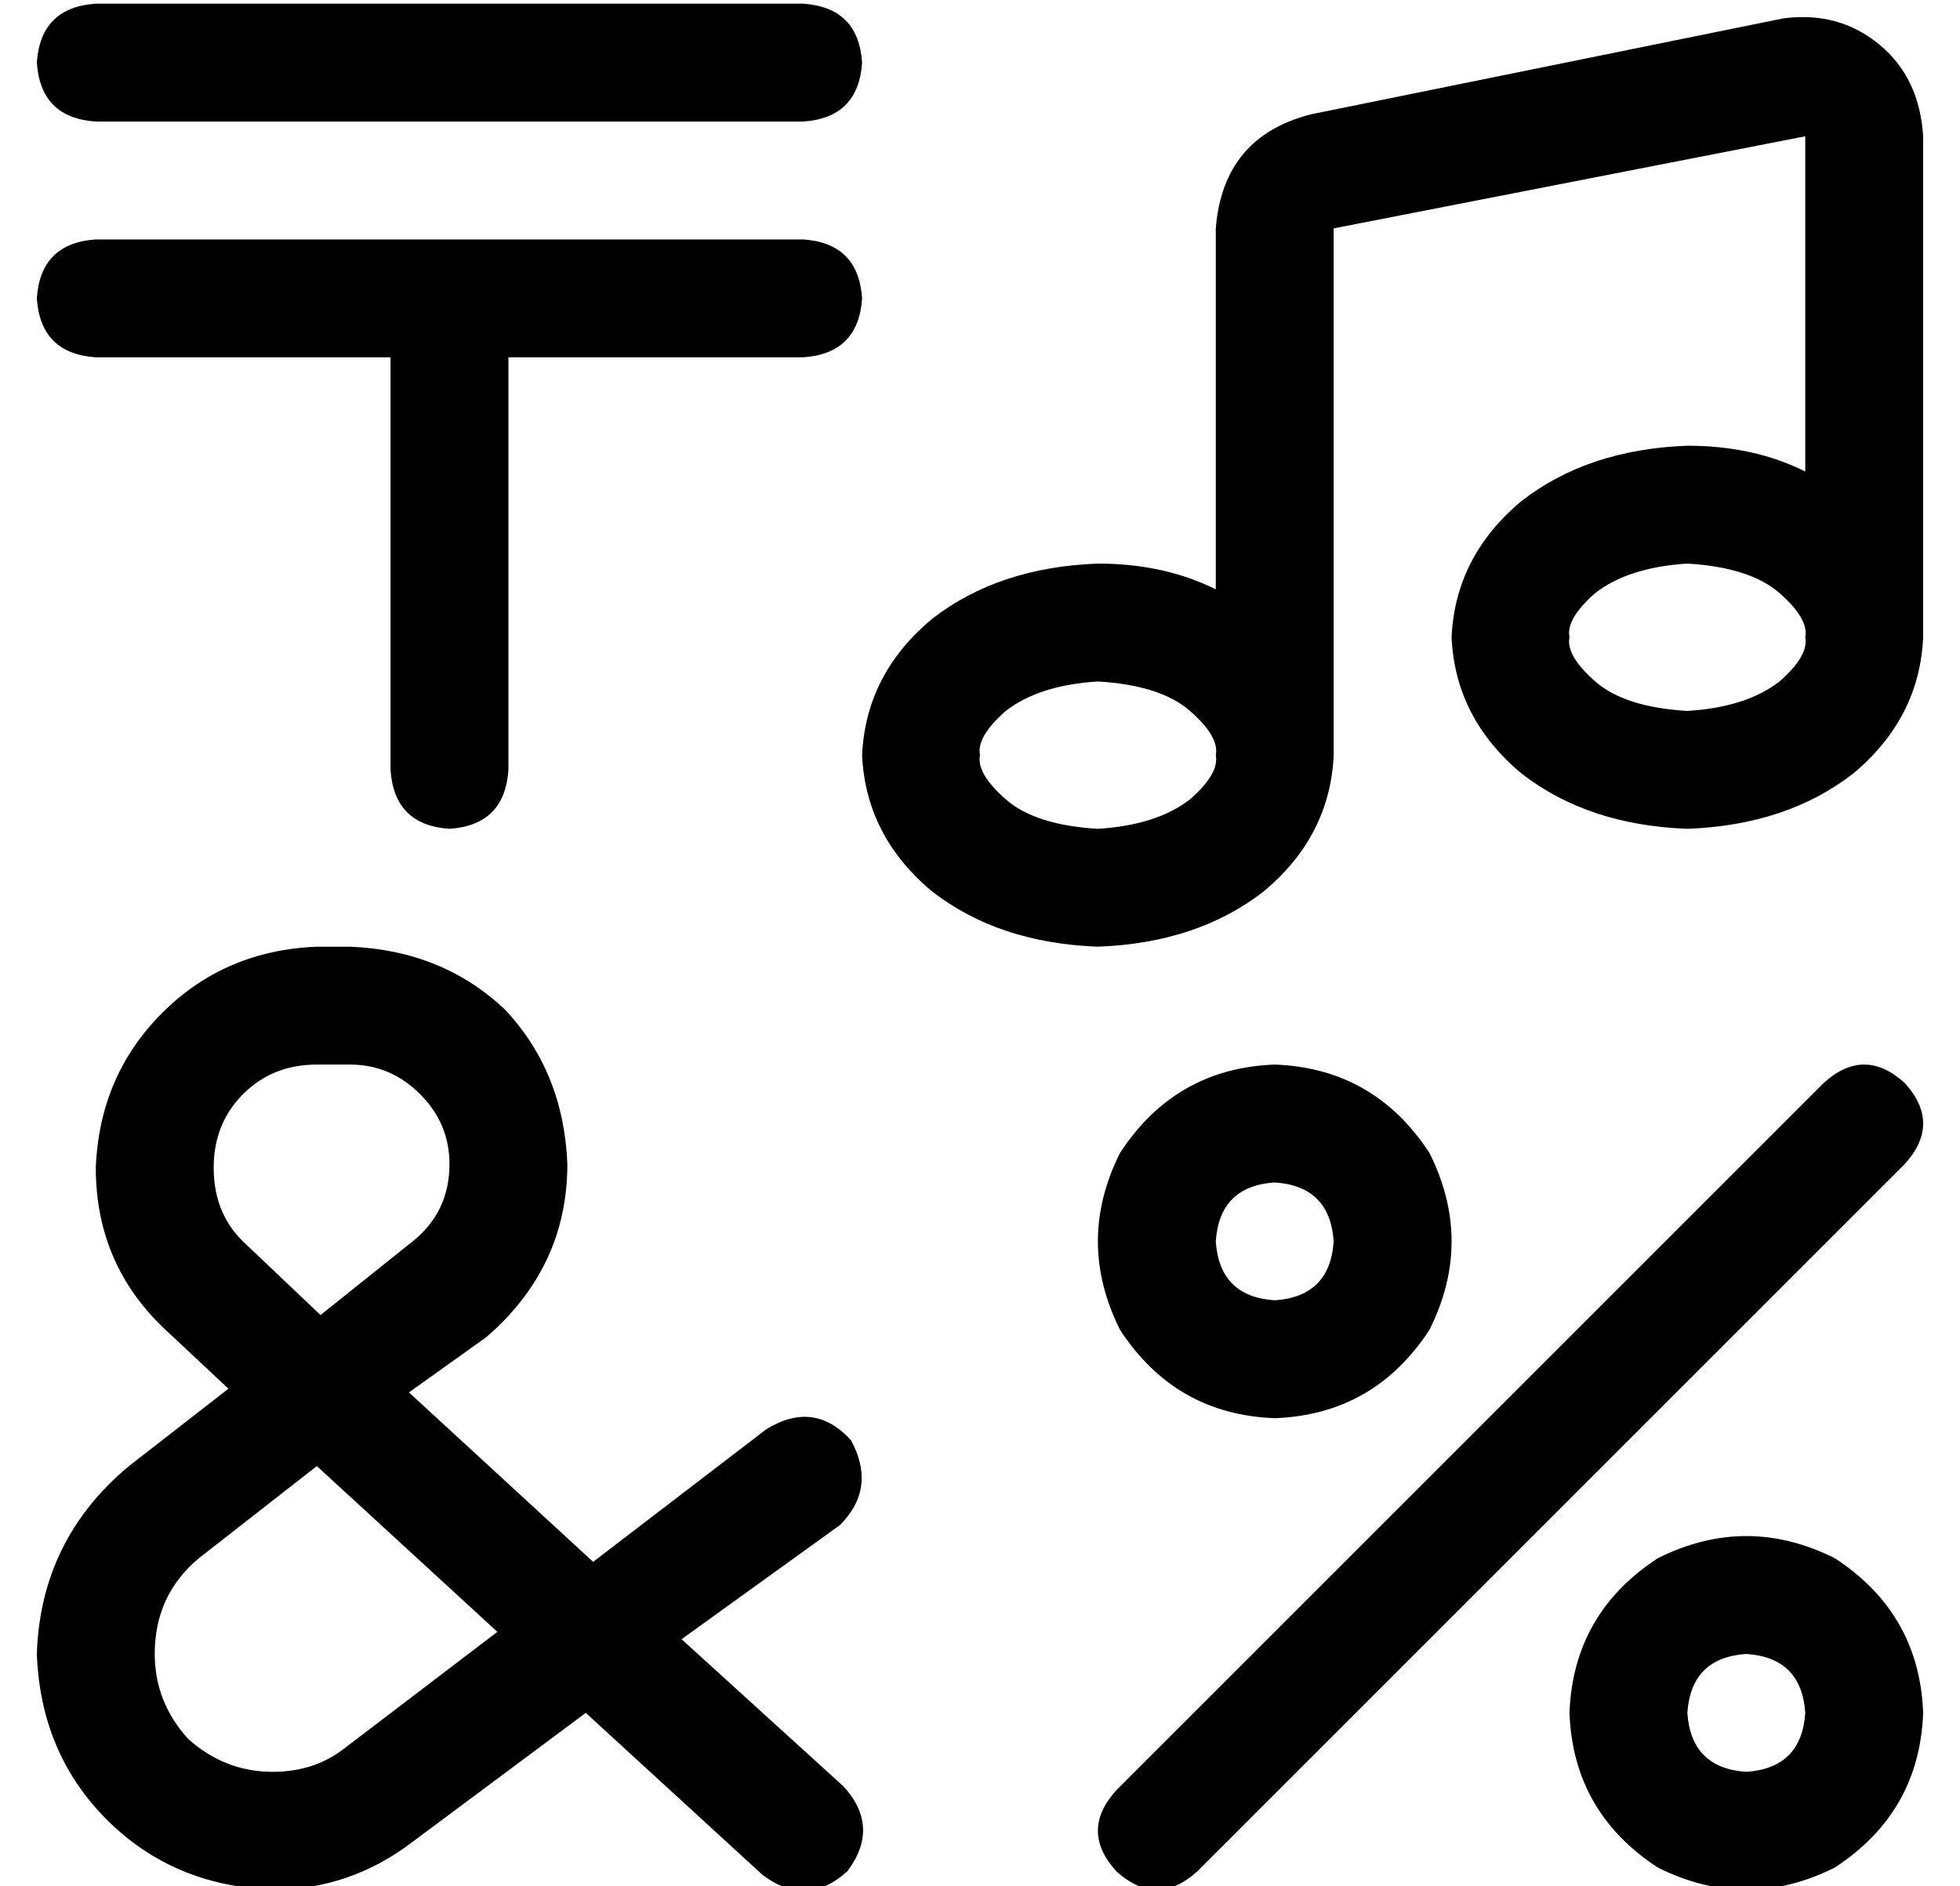 <?xml version="1.0" standalone="no"?>
<!DOCTYPE svg PUBLIC "-//W3C//DTD SVG 1.1//EN" "http://www.w3.org/Graphics/SVG/1.1/DTD/svg11.dtd" >
<svg xmlns="http://www.w3.org/2000/svg" xmlns:xlink="http://www.w3.org/1999/xlink" version="1.1" viewBox="-10 -40 532 512">
   <path fill="currentColor"
d="M16 -39h192h-192h192q15 1 16 16q-1 15 -16 16h-192v0q-15 -1 -16 -16q1 -15 16 -16v0zM16 25h192h-192h192q15 1 16 16q-1 15 -16 16h-80v0v112v0q-1 15 -16 16q-15 -1 -16 -16v-112v0h-80v0q-15 -1 -16 -16q1 -15 16 -16v0zM474 -35q15 -2 26 7v0v0q11 9 12 25v132v0v0
v0v4q-1 22 -19 37q-18 14 -45 15q-27 -1 -45 -15q-18 -15 -19 -37q1 -22 19 -37q18 -14 45 -15q18 0 32 7v-91v0l-128 25v0v139v0v0v0v4q-1 22 -19 37q-18 14 -45 15q-27 -1 -45 -15q-18 -15 -19 -37q1 -22 19 -37q18 -14 45 -15q18 0 32 7v-98v0q2 -25 26 -31l128 -26v0z
M480 133q1 -5 -7 -12t-25 -8q-16 1 -25 8q-8 7 -7 12q-1 5 7 12t25 8q16 -1 25 -8q8 -7 7 -12v0zM320 165q1 -5 -7 -12t-25 -8q-16 1 -25 8q-8 7 -7 12q-1 5 7 12t25 8q16 -1 25 -8q8 -7 7 -12v0zM336 313q15 -1 16 -16q-1 -15 -16 -16q-15 1 -16 16q1 15 16 16v0zM336 249
q27 1 42 24q12 24 0 48q-15 23 -42 24q-27 -1 -42 -24q-12 -24 0 -48q15 -23 42 -24v0zM507 254q10 11 0 22l-192 192v0q-11 10 -22 0q-10 -11 0 -22l192 -192v0q11 -10 22 0v0zM480 425q-1 -15 -16 -16q-15 1 -16 16q1 15 16 16q15 -1 16 -16v0zM416 425q1 -27 24 -42
q24 -12 48 0q23 15 24 42q-1 27 -24 42q-24 12 -48 0q-23 -15 -24 -42v0zM76 217h9h-9h9q25 1 42 17q16 17 17 42q0 28 -22 47l-21 15v0l50 46v0l47 -36v0q13 -8 23 3q7 13 -3 23l-43 31v0l44 40v0q10 11 1 23q-11 10 -23 1l-48 -44v0l-47 35v0q-17 13 -38 13
q-27 -1 -45 -19t-19 -45q1 -31 25 -51l27 -21v0l-16 -15v0q-20 -18 -20 -45q1 -25 18 -42t42 -18v0zM102 297q10 -8 10 -21q0 -11 -8 -19t-19 -8h-9v0q-12 0 -20 8t-8 20q0 13 9 21l20 19v0l25 -20v0zM44 383q-12 10 -12 26q0 13 9 23q10 9 23 9q11 0 19 -6l42 -32v0
l-49 -45v0l-32 25v0z" />
</svg>
